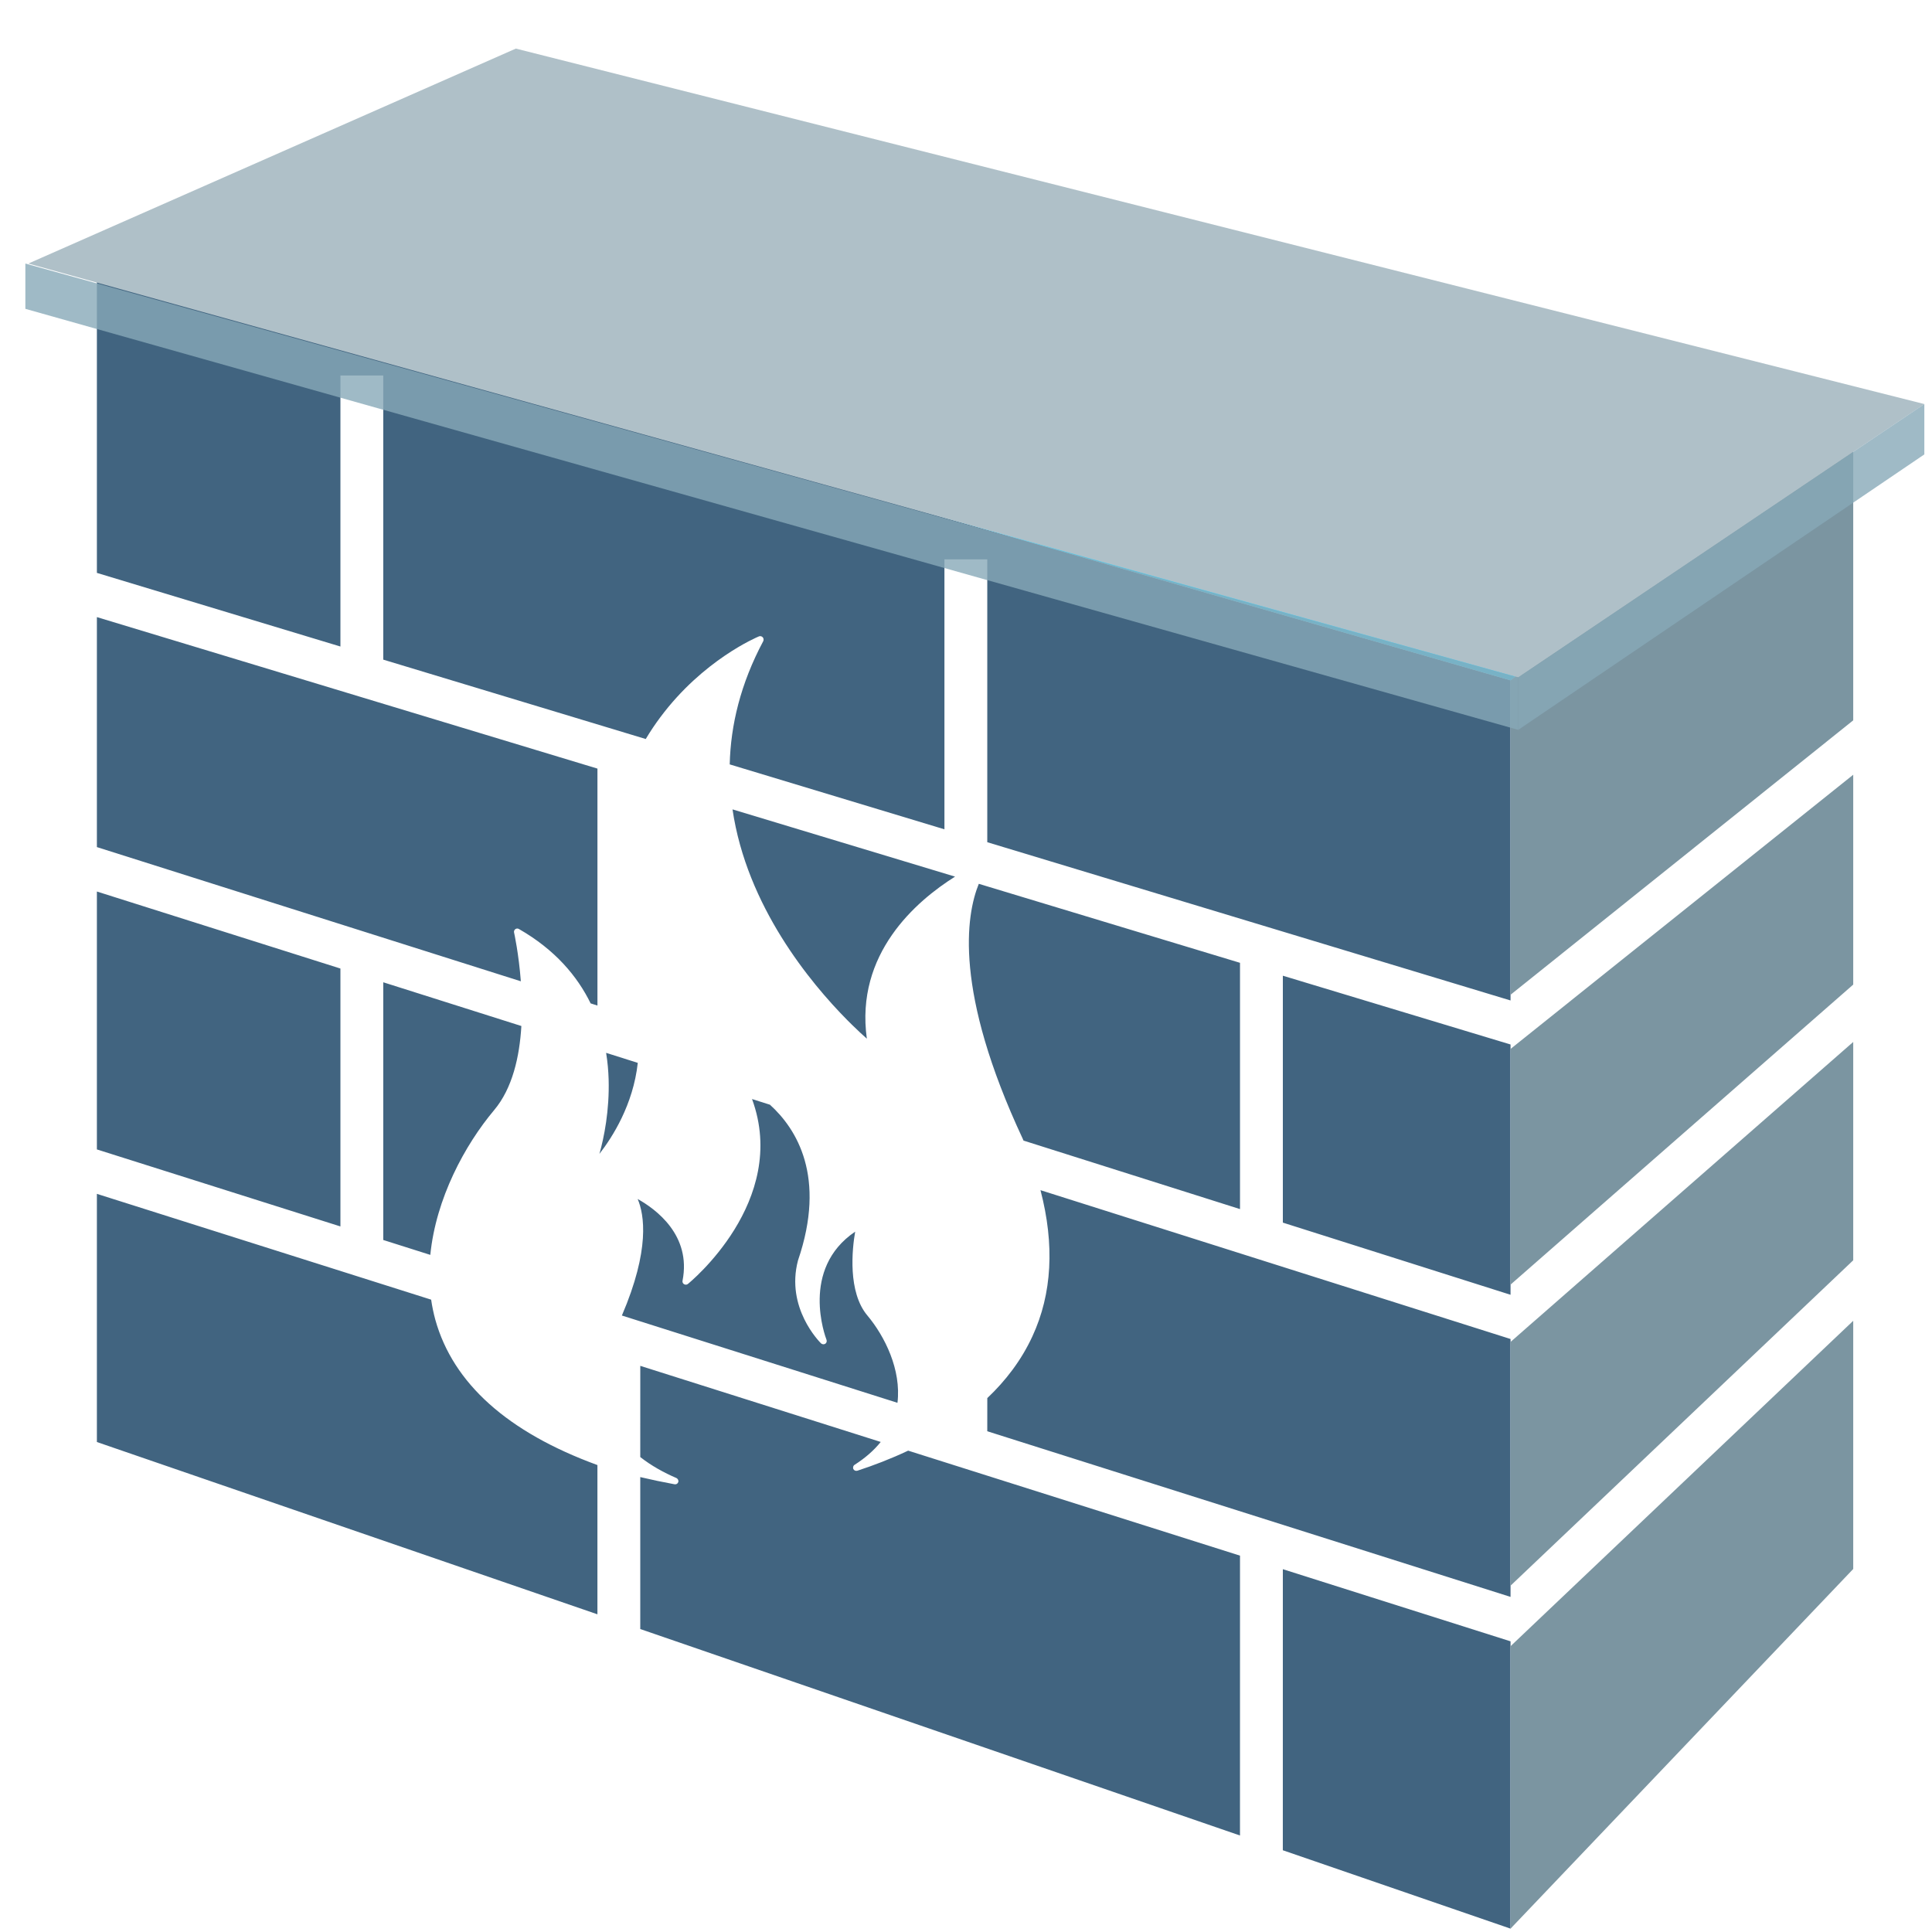<?xml version="1.0" encoding="UTF-8"?>
<svg width="80px" height="80px" viewBox="0 0 80 80" version="1.1" xmlns="http://www.w3.org/2000/svg" xmlns:xlink="http://www.w3.org/1999/xlink">
    <title>防火墙</title>
    <g id="页面-1" stroke="none" stroke-width="1" fill="none" fill-rule="evenodd">
        <g id="防火墙备份-8">
            <rect id="矩形备份" x="0" y="0" width="80" height="80"></rect>
            <g id="防火墙备份">
                <rect id="矩形备份" x="0" y="0" width="79.012" height="78.049"></rect>
                <g id="编组" transform="translate(0.988, 1.951)">
                    <path d="M52.132,63.026 L61.56,66.013 L61.56,77.91 L52.131,74.664 L52.132,63.026 Z M25.525,54.606 L35.481,57.757 C35.201,58.105 34.84,58.422 34.397,58.705 C34.339,58.741 34.323,58.816 34.345,58.876 C34.377,58.94 34.449,58.969 34.517,58.947 C35.179,58.731 35.895,58.458 36.617,58.117 L50.358,62.465 L50.357,74.053 L25.524,65.504 L25.524,59.212 C25.985,59.321 26.452,59.419 26.94,59.509 C27.011,59.523 27.077,59.484 27.097,59.42 C27.12,59.353 27.08,59.282 27.025,59.253 C26.508,59.031 25.986,58.746 25.524,58.382 L25.525,54.606 Z M3.024,47.484 L16.865,51.865 C16.905,52.144 16.963,52.421 17.038,52.697 C17.772,55.33 20.03,57.355 23.75,58.714 L23.75,64.894 L3.024,57.76 L3.024,47.484 Z M42.096,47.331 L61.56,53.494 L61.56,64.173 L39.893,57.314 L39.894,55.941 C40.65,55.226 41.302,54.38 41.763,53.381 C42.576,51.623 42.687,49.594 42.096,47.331 Z M30.152,43.558 L30.894,43.793 C31.997,44.793 33.24,46.774 32.055,50.242 C31.537,52.204 32.949,53.614 33.009,53.675 C33.056,53.716 33.13,53.728 33.185,53.691 C33.237,53.659 33.257,53.59 33.237,53.529 C33.19,53.41 32.132,50.598 34.423,49.049 C34.296,49.769 34.109,51.551 34.93,52.523 C35.647,53.38 36.34,54.767 36.174,56.136 L24.763,52.522 C25.936,49.786 25.69,48.34 25.417,47.697 C26.162,48.114 27.647,49.191 27.274,51.084 C27.261,51.139 27.29,51.197 27.339,51.226 C27.393,51.254 27.451,51.251 27.496,51.215 C27.539,51.181 31.708,47.793 30.152,43.558 Z M52.132,38.451 L61.56,41.299 L61.56,51.663 L52.132,48.675 L52.132,38.451 Z M14.882,38.723 L20.601,40.534 C20.526,41.802 20.232,43.116 19.471,44.019 C18.258,45.463 17.062,47.677 16.83,50.011 L14.882,49.394 L14.882,38.723 Z M3.024,34.965 L13.108,38.154 L13.108,48.833 L3.024,45.644 L3.024,34.965 Z M39.542,34.646 L50.358,37.917 L50.358,48.115 L41.393,45.278 C41.384,45.255 41.374,45.232 41.364,45.209 C38.504,39.092 39.012,35.949 39.542,34.646 Z M24.11,41.645 L25.421,42.06 C25.232,43.791 24.368,45.141 23.833,45.828 C24.022,45.161 24.252,44.034 24.214,42.735 C24.203,42.392 24.172,42.026 24.11,41.645 Z M29.344,31.564 L38.559,34.348 C36.946,35.361 34.42,37.54 34.906,41.058 C34.751,40.921 34.539,40.727 34.287,40.479 L34.091,40.284 C32.569,38.745 29.932,35.569 29.344,31.564 Z M3.024,23.602 L23.751,29.875 L23.751,39.687 L23.469,39.597 C22.92,38.475 22.001,37.376 20.498,36.516 C20.452,36.489 20.396,36.491 20.351,36.523 C20.305,36.559 20.286,36.61 20.299,36.665 C20.304,36.686 20.491,37.532 20.579,38.682 L3.024,33.125 L3.024,23.602 Z M3.024,9.4 L61.56,26.221 L61.56,39.476 L39.893,32.923 L39.893,21.21 L38.119,21.21 L38.119,32.389 L29.228,29.701 C29.266,28.085 29.672,26.367 30.62,24.591 C30.639,24.538 30.634,24.477 30.592,24.434 C30.554,24.394 30.491,24.379 30.441,24.399 C30.345,24.438 28.121,25.377 26.355,27.748 C26.15,28.022 25.946,28.322 25.751,28.65 L14.882,25.363 L14.882,13.597 L13.108,13.597 L13.108,24.82 L3.024,21.771 L3.024,9.4 Z" id="形状结合" fill="#416480" fill-rule="nonzero"></path>
                    <g transform="translate(17.778, 29.268)"></g>
                    <path d="M75.75,52.74 L75.75,63.017 L61.56,77.91 L61.56,66.215 L75.75,52.74 Z M75.75,50.235 L61.56,63.709 L61.56,53.616 L75.75,41.194 L75.75,50.235 Z M75.75,38.819 L61.56,51.242 L61.56,41.483 L75.75,30.129 L75.75,38.819 Z M61.56,26.221 L75.75,14.832 L75.75,27.877 L61.56,39.24 L61.56,26.221 Z" id="形状结合" fill="#7B95A1" fill-rule="nonzero"></path>
                    <polygon id="路径" fill="#3ED6FF" fill-rule="nonzero" points="3.024 9.4 61.56 26.221 75.75 14.832 20.372 1.113"></polygon>
                    <polygon id="路径" fill="#AFC0C8" fill-rule="nonzero" points="0.186 8.962 61.879 26.099 78.695 14.78 20.372 0.061"></polygon>
                    <polygon id="路径" fill="#87A9B8" fill-rule="nonzero" opacity="0.798" points="0.062 10.837 0.062 8.962 61.879 26.099 61.879 28.271"></polygon>
                    <polygon id="路径" fill="#87A9B8" fill-rule="nonzero" opacity="0.798" points="78.695 14.78 78.695 16.865 61.879 28.271 61.879 26.099"></polygon>
                </g>
            </g>
        </g>
    </g>
</svg>